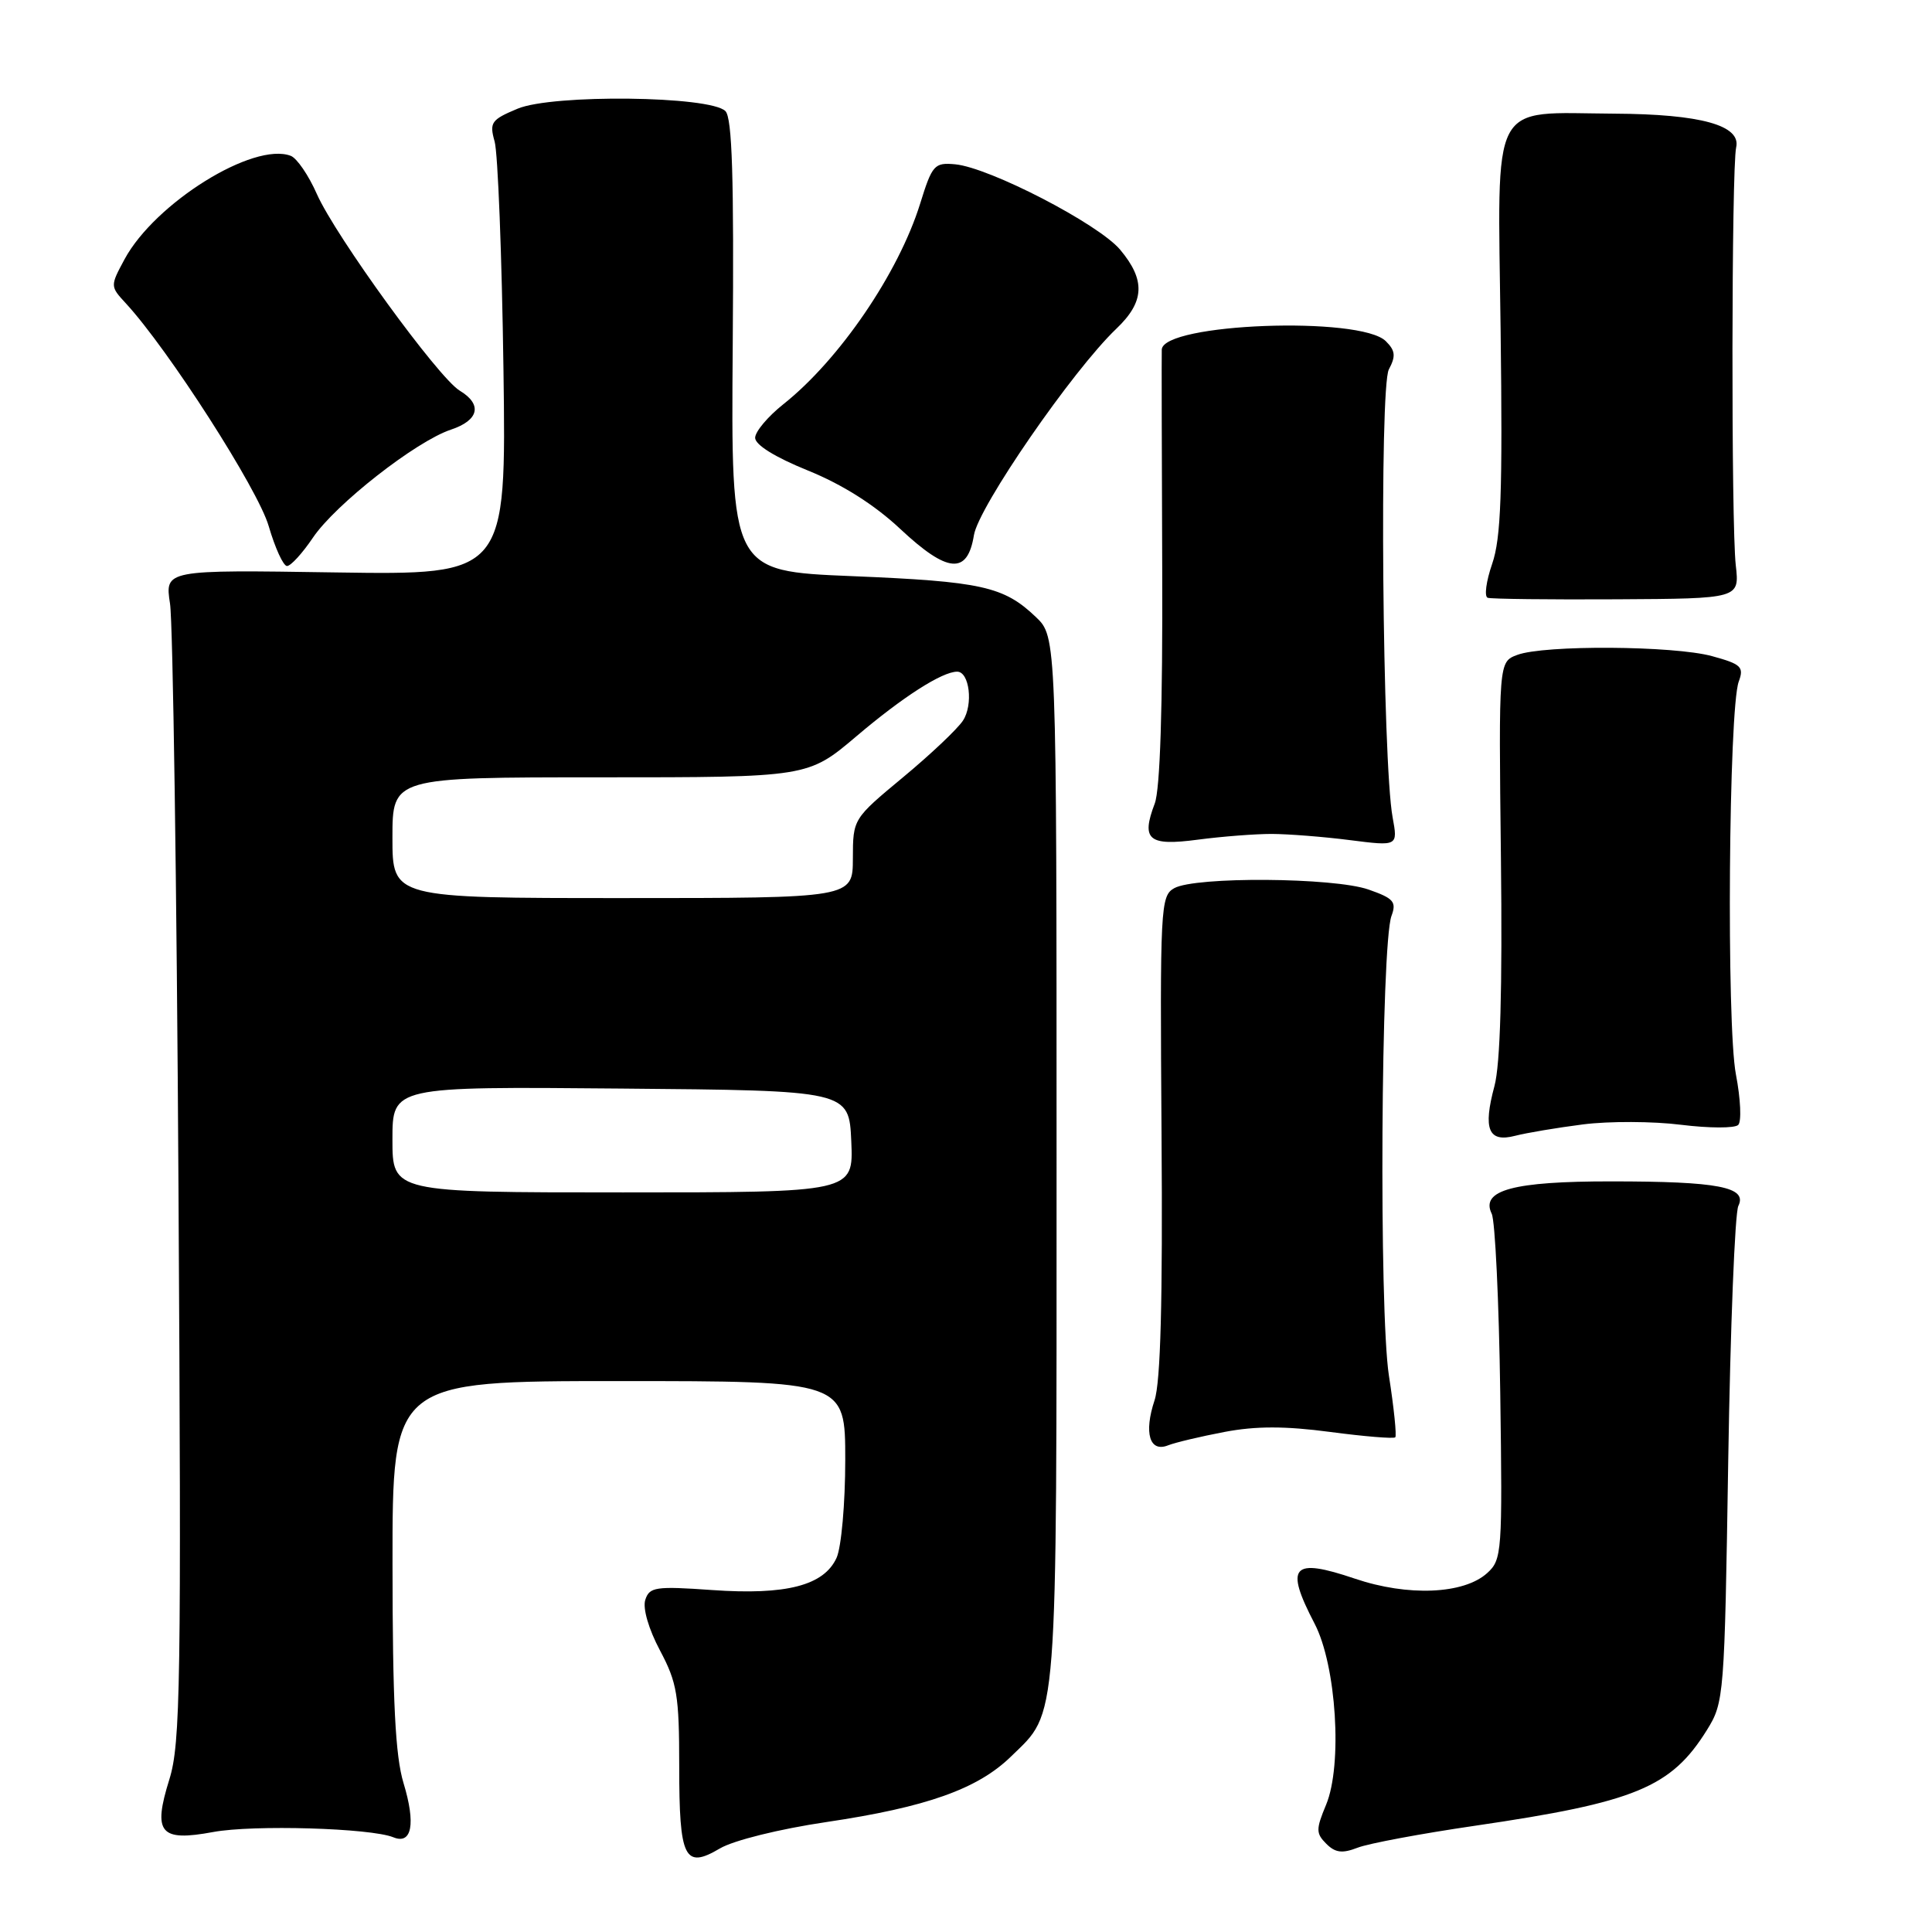 <?xml version="1.0" encoding="UTF-8" standalone="no"?>
<!DOCTYPE svg PUBLIC "-//W3C//DTD SVG 1.1//EN" "http://www.w3.org/Graphics/SVG/1.1/DTD/svg11.dtd" >
<svg xmlns="http://www.w3.org/2000/svg" xmlns:xlink="http://www.w3.org/1999/xlink" version="1.1" viewBox="0 0 256 256">
 <g >
 <path fill="currentColor"
d=" M 109.51 241.43 C 122.76 239.46 129.54 237.06 133.96 232.75 C 140.23 226.64 140.00 229.66 140.00 153.72 C 140.00 84.37 140.00 84.37 137.25 81.75 C 133.00 77.70 130.08 77.05 112.86 76.34 C 96.86 75.68 96.86 75.68 97.09 45.80 C 97.26 23.54 97.02 15.62 96.12 14.72 C 94.10 12.70 73.23 12.46 68.59 14.40 C 65.09 15.86 64.83 16.23 65.54 18.75 C 65.97 20.26 66.50 33.81 66.71 48.85 C 67.09 76.19 67.09 76.19 44.46 75.85 C 21.84 75.50 21.84 75.50 22.53 80.00 C 22.91 82.47 23.42 117.35 23.65 157.50 C 24.04 223.16 23.92 231.03 22.44 235.78 C 20.22 242.90 21.19 244.06 28.26 242.75 C 33.55 241.77 49.13 242.23 52.12 243.45 C 54.58 244.46 55.11 241.67 53.47 236.27 C 52.38 232.67 52.02 225.53 52.01 207.25 C 52.00 183.00 52.00 183.00 82.00 183.00 C 112.00 183.00 112.00 183.00 112.00 193.45 C 112.00 199.20 111.48 205.04 110.85 206.42 C 109.18 210.09 104.18 211.38 94.37 210.69 C 86.85 210.16 86.05 210.28 85.50 212.00 C 85.15 213.12 85.95 215.87 87.45 218.69 C 89.72 222.96 90.00 224.64 90.00 234.04 C 90.00 246.30 90.70 247.70 95.39 244.93 C 97.20 243.86 103.29 242.35 109.51 241.43 Z  M 195.45 241.92 C 216.70 238.81 221.44 236.85 226.18 229.23 C 228.45 225.58 228.51 224.81 229.00 193.50 C 229.28 175.90 229.88 160.73 230.34 159.79 C 231.57 157.29 227.69 156.54 213.50 156.54 C 200.50 156.53 196.14 157.71 197.66 160.83 C 198.11 161.75 198.62 172.42 198.79 184.55 C 199.09 205.69 199.02 206.67 197.06 208.44 C 193.96 211.25 186.56 211.56 179.53 209.18 C 171.20 206.36 170.20 207.48 174.19 215.14 C 177.08 220.68 177.91 233.88 175.71 239.15 C 174.36 242.39 174.36 242.93 175.74 244.31 C 176.93 245.50 177.86 245.62 179.89 244.83 C 181.32 244.27 188.33 242.96 195.45 241.92 Z  M 162.25 189.74 C 166.40 188.95 170.30 188.95 176.25 189.74 C 180.79 190.34 184.67 190.66 184.88 190.45 C 185.08 190.25 184.71 186.58 184.04 182.29 C 182.71 173.73 182.98 125.11 184.38 121.36 C 185.07 119.50 184.66 119.03 181.34 117.87 C 176.75 116.26 158.37 116.13 155.59 117.69 C 153.77 118.71 153.70 120.18 153.91 150.40 C 154.07 172.32 153.79 183.12 152.98 185.56 C 151.55 189.88 152.33 192.48 154.76 191.52 C 155.72 191.14 159.09 190.34 162.25 189.74 Z  M 209.75 148.99 C 213.19 148.55 219.04 148.57 222.75 149.04 C 226.46 149.50 229.87 149.51 230.32 149.06 C 230.78 148.62 230.64 145.61 230.02 142.38 C 228.75 135.83 229.06 93.95 230.39 90.32 C 231.11 88.37 230.73 88.00 226.85 86.94 C 221.76 85.55 204.60 85.44 201.04 86.78 C 198.58 87.70 198.58 87.70 198.88 113.66 C 199.08 131.07 198.80 141.04 198.02 143.92 C 196.48 149.64 197.22 151.42 200.76 150.50 C 202.27 150.11 206.31 149.43 209.75 148.99 Z  M 168.50 110.50 C 170.70 110.51 175.37 110.87 178.87 111.32 C 185.23 112.13 185.23 112.13 184.53 108.31 C 183.18 101.03 182.76 51.32 184.03 48.95 C 184.97 47.19 184.89 46.46 183.63 45.21 C 180.27 41.85 154.11 42.83 153.94 46.32 C 153.91 46.97 153.94 60.12 154.00 75.55 C 154.07 93.68 153.72 104.61 153.01 106.47 C 151.18 111.29 152.17 112.13 158.72 111.26 C 161.90 110.84 166.30 110.50 168.50 110.50 Z  M 230.00 74.91 C 229.38 69.49 229.43 22.26 230.05 19.53 C 230.72 16.61 225.36 15.12 213.90 15.06 C 197.24 14.96 198.45 12.67 198.84 43.76 C 199.11 65.25 198.89 71.33 197.72 74.71 C 196.92 77.03 196.65 79.05 197.13 79.21 C 197.61 79.37 205.31 79.46 214.25 79.41 C 230.50 79.32 230.50 79.32 230.00 74.91 Z  M 41.46 71.25 C 44.44 66.83 55.12 58.47 59.75 56.93 C 63.47 55.69 63.95 53.59 60.91 51.76 C 58.08 50.05 44.47 31.31 41.99 25.72 C 40.90 23.24 39.34 20.96 38.53 20.65 C 33.60 18.76 20.53 26.89 16.50 34.36 C 14.59 37.91 14.59 37.94 16.69 40.21 C 22.31 46.31 34.19 64.83 35.60 69.70 C 36.45 72.61 37.54 75.00 38.03 75.00 C 38.53 75.00 40.07 73.31 41.46 71.25 Z  M 129.05 70.91 C 129.66 67.16 142.14 49.07 147.92 43.56 C 151.68 39.98 151.81 37.12 148.42 33.08 C 145.54 29.66 131.12 22.20 126.56 21.77 C 123.81 21.52 123.52 21.84 121.92 27.00 C 119.05 36.20 111.23 47.66 103.80 53.56 C 101.76 55.18 100.08 57.17 100.06 58.00 C 100.04 58.93 102.67 60.57 107.04 62.34 C 111.61 64.19 115.88 66.89 119.28 70.08 C 125.56 75.96 128.20 76.19 129.05 70.91 Z  M 52.00 150.99 C 52.00 143.97 52.00 143.97 82.25 144.24 C 112.50 144.50 112.50 144.50 112.80 151.25 C 113.09 158.00 113.09 158.00 82.55 158.00 C 52.00 158.00 52.00 158.00 52.00 150.99 Z  M 52.00 111.00 C 52.00 103.00 52.00 103.00 79.53 103.00 C 107.06 103.00 107.06 103.00 113.49 97.55 C 119.64 92.33 124.84 89.00 126.83 89.00 C 128.46 89.00 128.98 93.38 127.60 95.48 C 126.87 96.60 123.29 99.98 119.65 103.00 C 113.03 108.50 113.02 108.50 113.01 113.75 C 113.00 119.00 113.00 119.00 82.50 119.00 C 52.00 119.00 52.00 119.00 52.00 111.00 Z "/>
</g>
</svg>